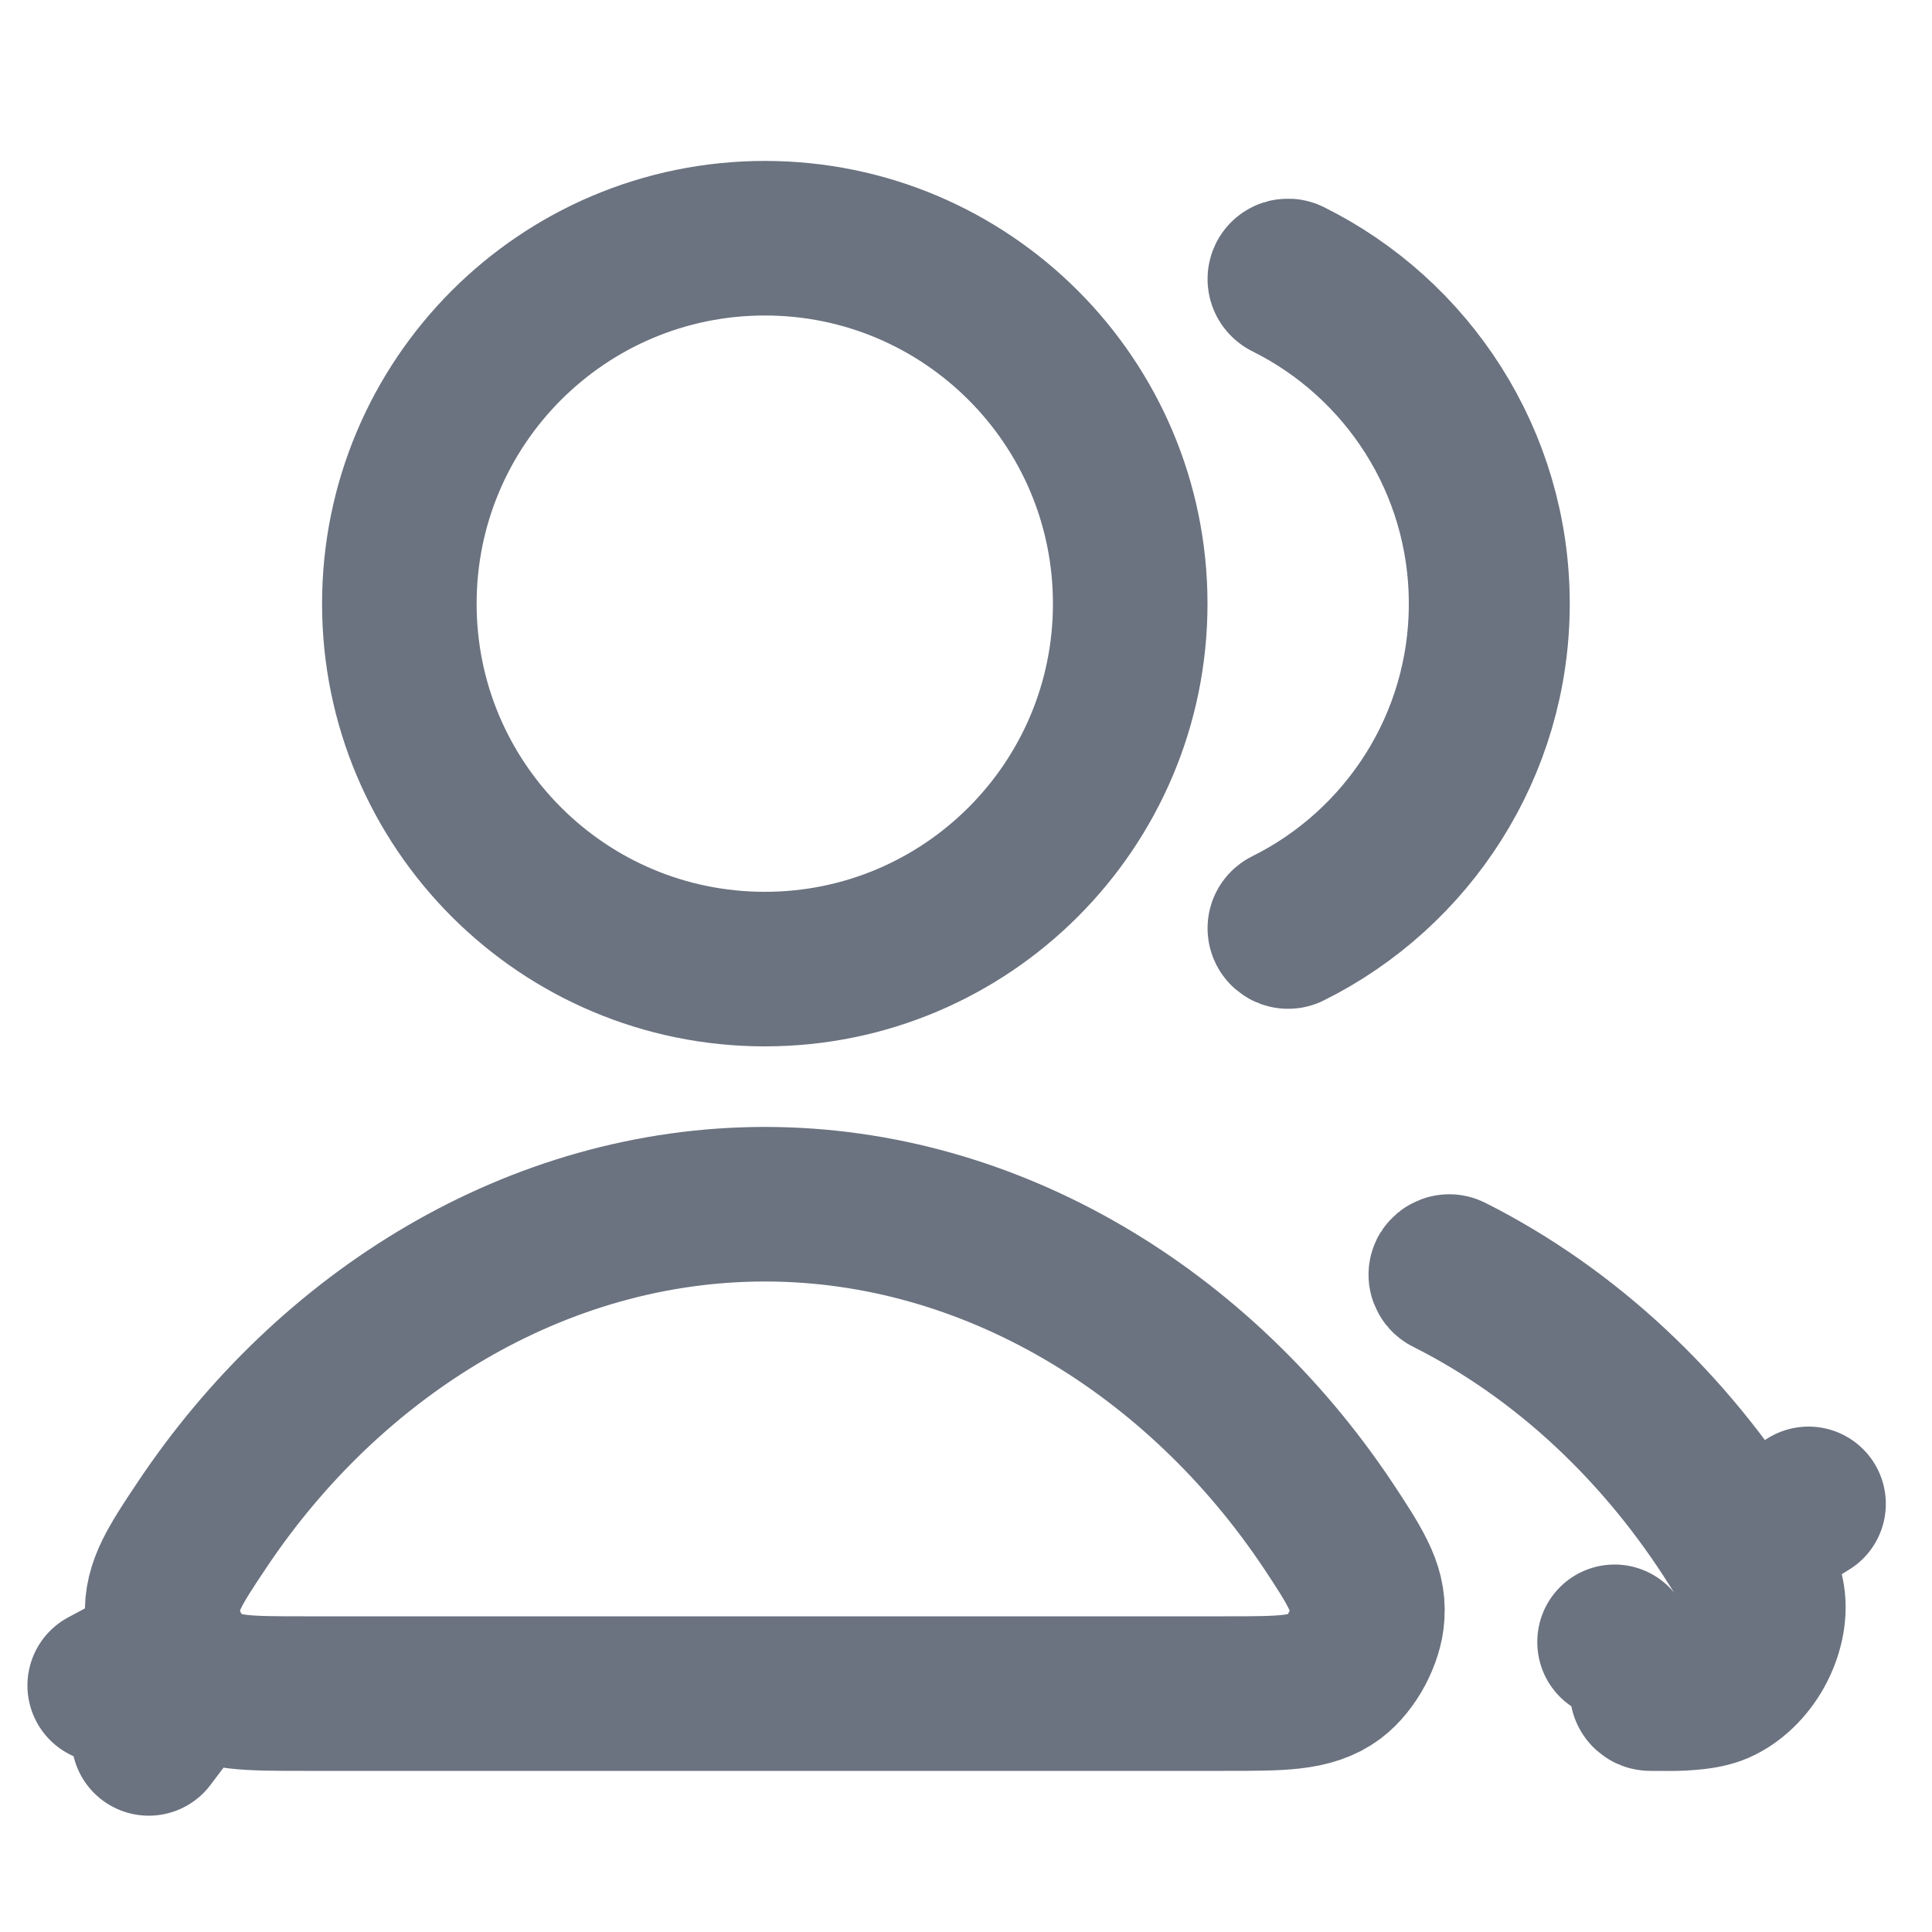 <svg width="10" height="10" viewBox="0 0 10 10" fill="none" xmlns="http://www.w3.org/2000/svg">
<path d="M8.74 8.73C8.873 8.72 8.994 8.645 9.06 8.529L9.061 8.527L9.061 8.527L9.063 8.523C9.108 8.443 9.114 8.367 9.114 8.323C9.114 8.278 9.106 8.243 9.101 8.221C9.09 8.179 9.075 8.147 9.067 8.132C9.051 8.099 9.033 8.071 9.023 8.055C9.011 8.037 9 8.021 8.992 8.011C8.99 8.008 8.988 8.006 8.987 8.004C8.609 7.399 8.094 6.915 7.493 6.613C7.485 6.609 7.481 6.599 7.485 6.591C7.49 6.583 7.5 6.579 7.508 6.583C8.117 6.89 8.64 7.381 9.021 7.995L9.361 7.784L9.021 7.995L9.026 8.002C9.095 8.114 9.135 8.179 9.149 8.267C9.163 8.356 9.139 8.455 9.092 8.54C9.045 8.624 8.973 8.696 8.89 8.732C8.855 8.747 8.809 8.757 8.748 8.762C8.695 8.767 8.646 8.767 8.586 8.766C8.572 8.766 8.557 8.766 8.542 8.766C8.533 8.766 8.525 8.759 8.525 8.75C8.525 8.74 8.533 8.733 8.542 8.733C8.626 8.733 8.689 8.733 8.74 8.73ZM8.993 8.012C8.992 8.012 8.992 8.012 8.992 8.012C8.992 8.012 8.992 8.012 8.993 8.012L8.993 8.012ZM8.357 8.5C8.357 8.5 8.357 8.499 8.357 8.498L8.357 8.5ZM1.011 8.679L0.77 8.998L1.011 8.679C0.966 8.644 0.925 8.592 0.894 8.536L0.542 8.724L0.894 8.536C0.864 8.479 0.844 8.416 0.84 8.359C0.836 8.286 0.853 8.221 0.889 8.147C0.923 8.078 0.975 7.998 1.043 7.897C1.708 6.898 2.782 6.233 3.959 6.233C5.135 6.233 6.209 6.898 6.875 7.897C6.942 7.998 6.994 8.078 7.028 8.147C7.065 8.221 7.082 8.286 7.077 8.359C7.074 8.416 7.053 8.479 7.023 8.536C6.993 8.592 6.952 8.644 6.906 8.679C6.847 8.723 6.778 8.745 6.685 8.756C6.598 8.766 6.487 8.766 6.343 8.766C4.754 8.766 3.164 8.766 1.574 8.766C1.43 8.766 1.319 8.766 1.232 8.756C1.14 8.745 1.07 8.723 1.011 8.679ZM6.652 1.437C6.656 1.429 6.666 1.426 6.674 1.43C7.297 1.739 7.725 2.382 7.725 3.125C7.725 3.867 7.297 4.51 6.674 4.82C6.666 4.824 6.656 4.82 6.652 4.812C6.648 4.804 6.651 4.794 6.66 4.79C7.272 4.486 7.692 3.854 7.692 3.125C7.692 2.395 7.272 1.764 6.66 1.46C6.651 1.455 6.648 1.445 6.652 1.437ZM2.067 3.125C2.067 2.08 2.914 1.233 3.959 1.233C5.003 1.233 5.85 2.08 5.85 3.125C5.85 4.169 5.003 5.016 3.959 5.016C2.914 5.016 2.067 4.169 2.067 3.125Z" stroke="#6B7280" stroke-width="0.8" stroke-linecap="round" stroke-linejoin="round"/>
</svg>
